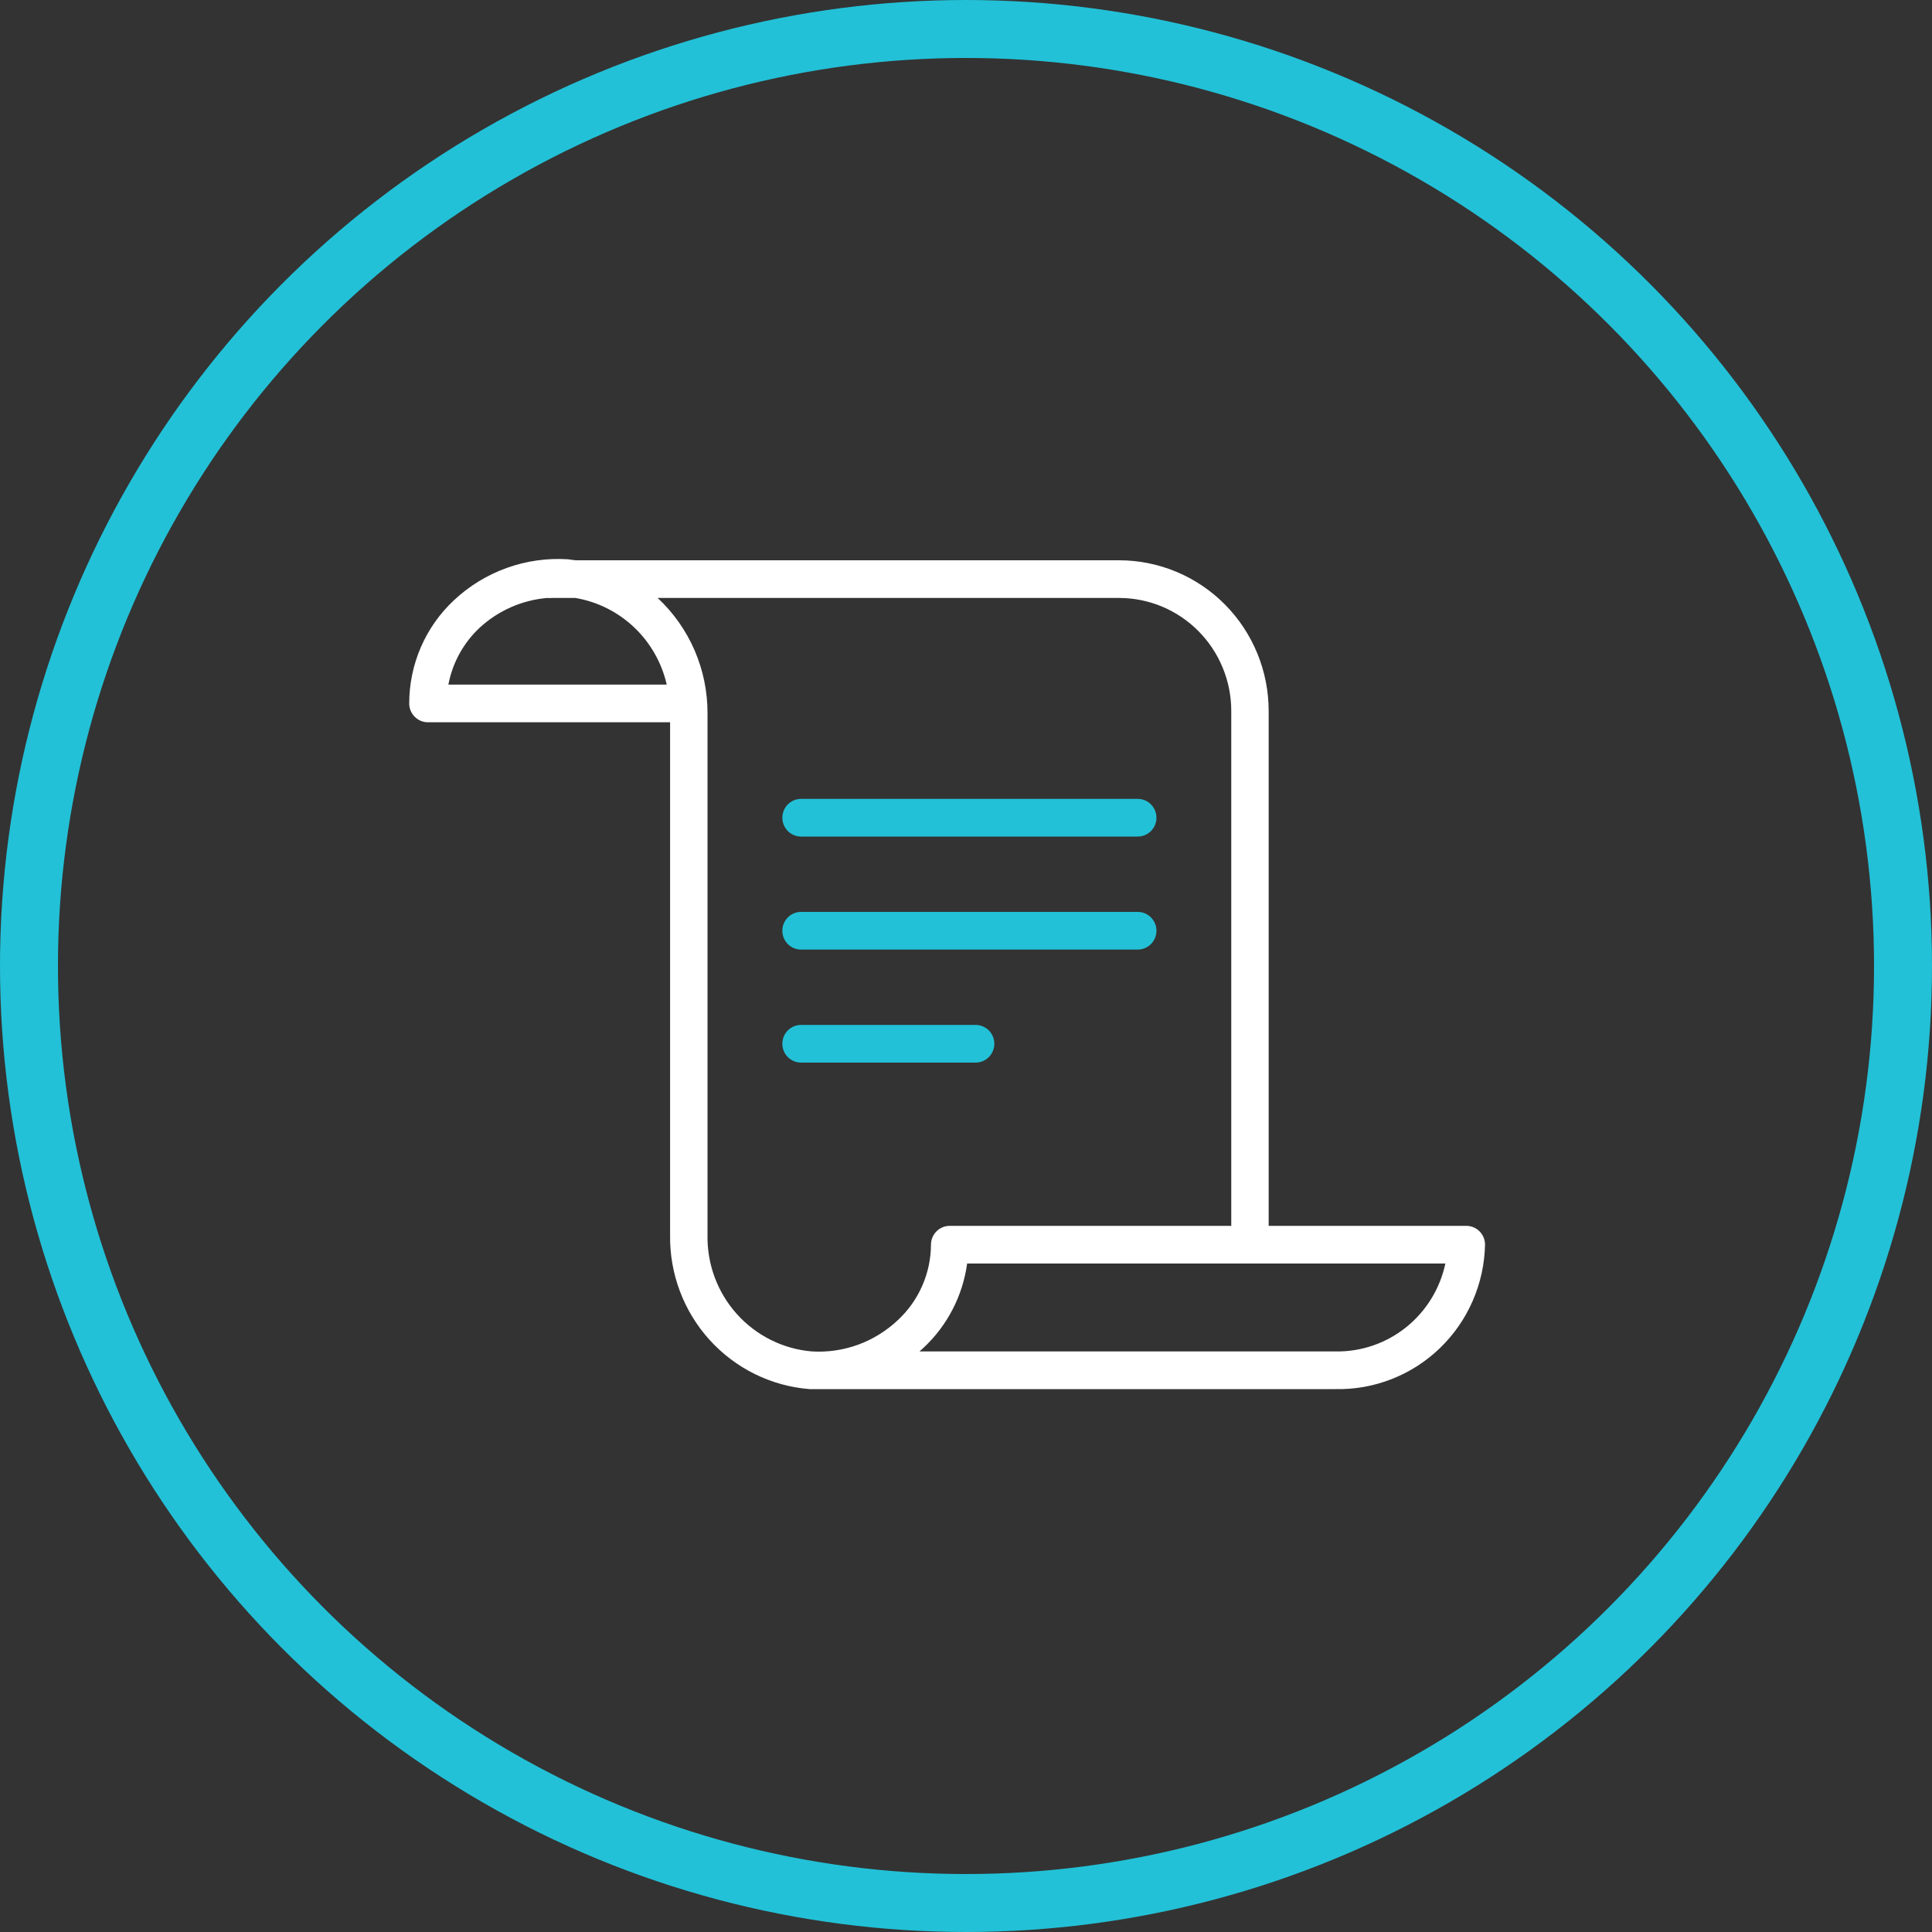 <svg width="100" height="100" viewBox="0 0 100 100" fill="none" xmlns="http://www.w3.org/2000/svg">
<rect x="0" y="0" width="100" height="100" fill="#333333" stroke="none"/>
<circle cx="50" cy="50" r="48.5" stroke="#22C1D7" stroke-width="3"/>
<path d="M75.871 63.45H65.666V36.8C65.666 34.731 64.85 32.747 63.398 31.285C61.945 29.822 59.975 29 57.921 29H29.843C29.695 29 29.546 28.961 29.391 28.948C28.318 28.88 27.241 29.032 26.228 29.397C25.215 29.761 24.286 30.329 23.498 31.067C22.767 31.749 22.184 32.575 21.785 33.495C21.387 34.414 21.181 35.407 21.181 36.41C21.181 36.669 21.283 36.917 21.465 37.099C21.646 37.282 21.893 37.385 22.149 37.385H34.684V63.911C34.652 65.919 35.381 67.863 36.723 69.347C38.066 70.832 39.919 71.745 41.907 71.9H41.946H42.1H69.12C70.115 71.922 71.106 71.745 72.034 71.381C72.963 71.017 73.811 70.473 74.53 69.778C75.249 69.084 75.826 68.254 76.226 67.336C76.627 66.417 76.844 65.428 76.865 64.425C76.865 64.295 76.839 64.166 76.789 64.046C76.739 63.926 76.665 63.817 76.572 63.726C76.48 63.635 76.37 63.564 76.249 63.517C76.129 63.469 76 63.447 75.871 63.45ZM23.208 35.435C23.422 34.305 23.99 33.273 24.828 32.49C25.793 31.602 27.023 31.06 28.326 30.95C28.401 30.959 28.477 30.959 28.552 30.95H29.779C30.92 31.142 31.978 31.671 32.821 32.469C33.663 33.267 34.251 34.3 34.51 35.435H23.208ZM42.023 69.95C40.529 69.825 39.138 69.13 38.134 68.008C37.13 66.886 36.589 65.421 36.621 63.911V36.923C36.625 35.802 36.397 34.692 35.953 33.664C35.508 32.635 34.857 31.711 34.039 30.95H57.921C59.461 30.95 60.939 31.566 62.028 32.663C63.118 33.761 63.73 35.248 63.73 36.8V63.45H49.155C48.899 63.45 48.652 63.553 48.471 63.736C48.289 63.919 48.187 64.166 48.187 64.425C48.183 65.159 48.029 65.883 47.734 66.554C47.44 67.225 47.012 67.828 46.477 68.325C45.883 68.887 45.182 69.321 44.417 69.601C43.651 69.88 42.836 69.999 42.023 69.95ZM69.132 69.95H47.593L47.794 69.768C49.028 68.62 49.829 67.076 50.059 65.4H74.812C74.534 66.705 73.814 67.873 72.776 68.703C71.738 69.533 70.445 69.974 69.12 69.95H69.132Z" fill="white"/>
<path d="M41.462 43.3H58.889C59.146 43.3 59.392 43.197 59.574 43.014C59.755 42.832 59.858 42.584 59.858 42.325C59.858 42.066 59.755 41.819 59.574 41.636C59.392 41.453 59.146 41.35 58.889 41.35H41.462C41.205 41.35 40.959 41.453 40.777 41.636C40.596 41.819 40.494 42.066 40.494 42.325C40.494 42.584 40.596 42.832 40.777 43.014C40.959 43.197 41.205 43.3 41.462 43.3Z" fill="#22C1D7"/>
<path d="M41.462 49.15H58.889C59.146 49.15 59.392 49.047 59.574 48.865C59.755 48.682 59.858 48.434 59.858 48.175C59.858 47.917 59.755 47.669 59.574 47.486C59.392 47.303 59.146 47.2 58.889 47.2H41.462C41.205 47.2 40.959 47.303 40.777 47.486C40.596 47.669 40.494 47.917 40.494 48.175C40.494 48.434 40.596 48.682 40.777 48.865C40.959 49.047 41.205 49.15 41.462 49.15Z" fill="#22C1D7"/>
<path d="M51.467 54.025C51.467 53.766 51.364 53.518 51.183 53.335C51.001 53.153 50.755 53.05 50.498 53.05H41.462C41.205 53.05 40.959 53.153 40.777 53.335C40.596 53.518 40.494 53.766 40.494 54.025C40.494 54.283 40.596 54.531 40.777 54.714C40.959 54.897 41.205 55 41.462 55H50.498C50.755 55 51.001 54.897 51.183 54.714C51.364 54.531 51.467 54.283 51.467 54.025Z" fill="#22C1D7"/>
</svg>

